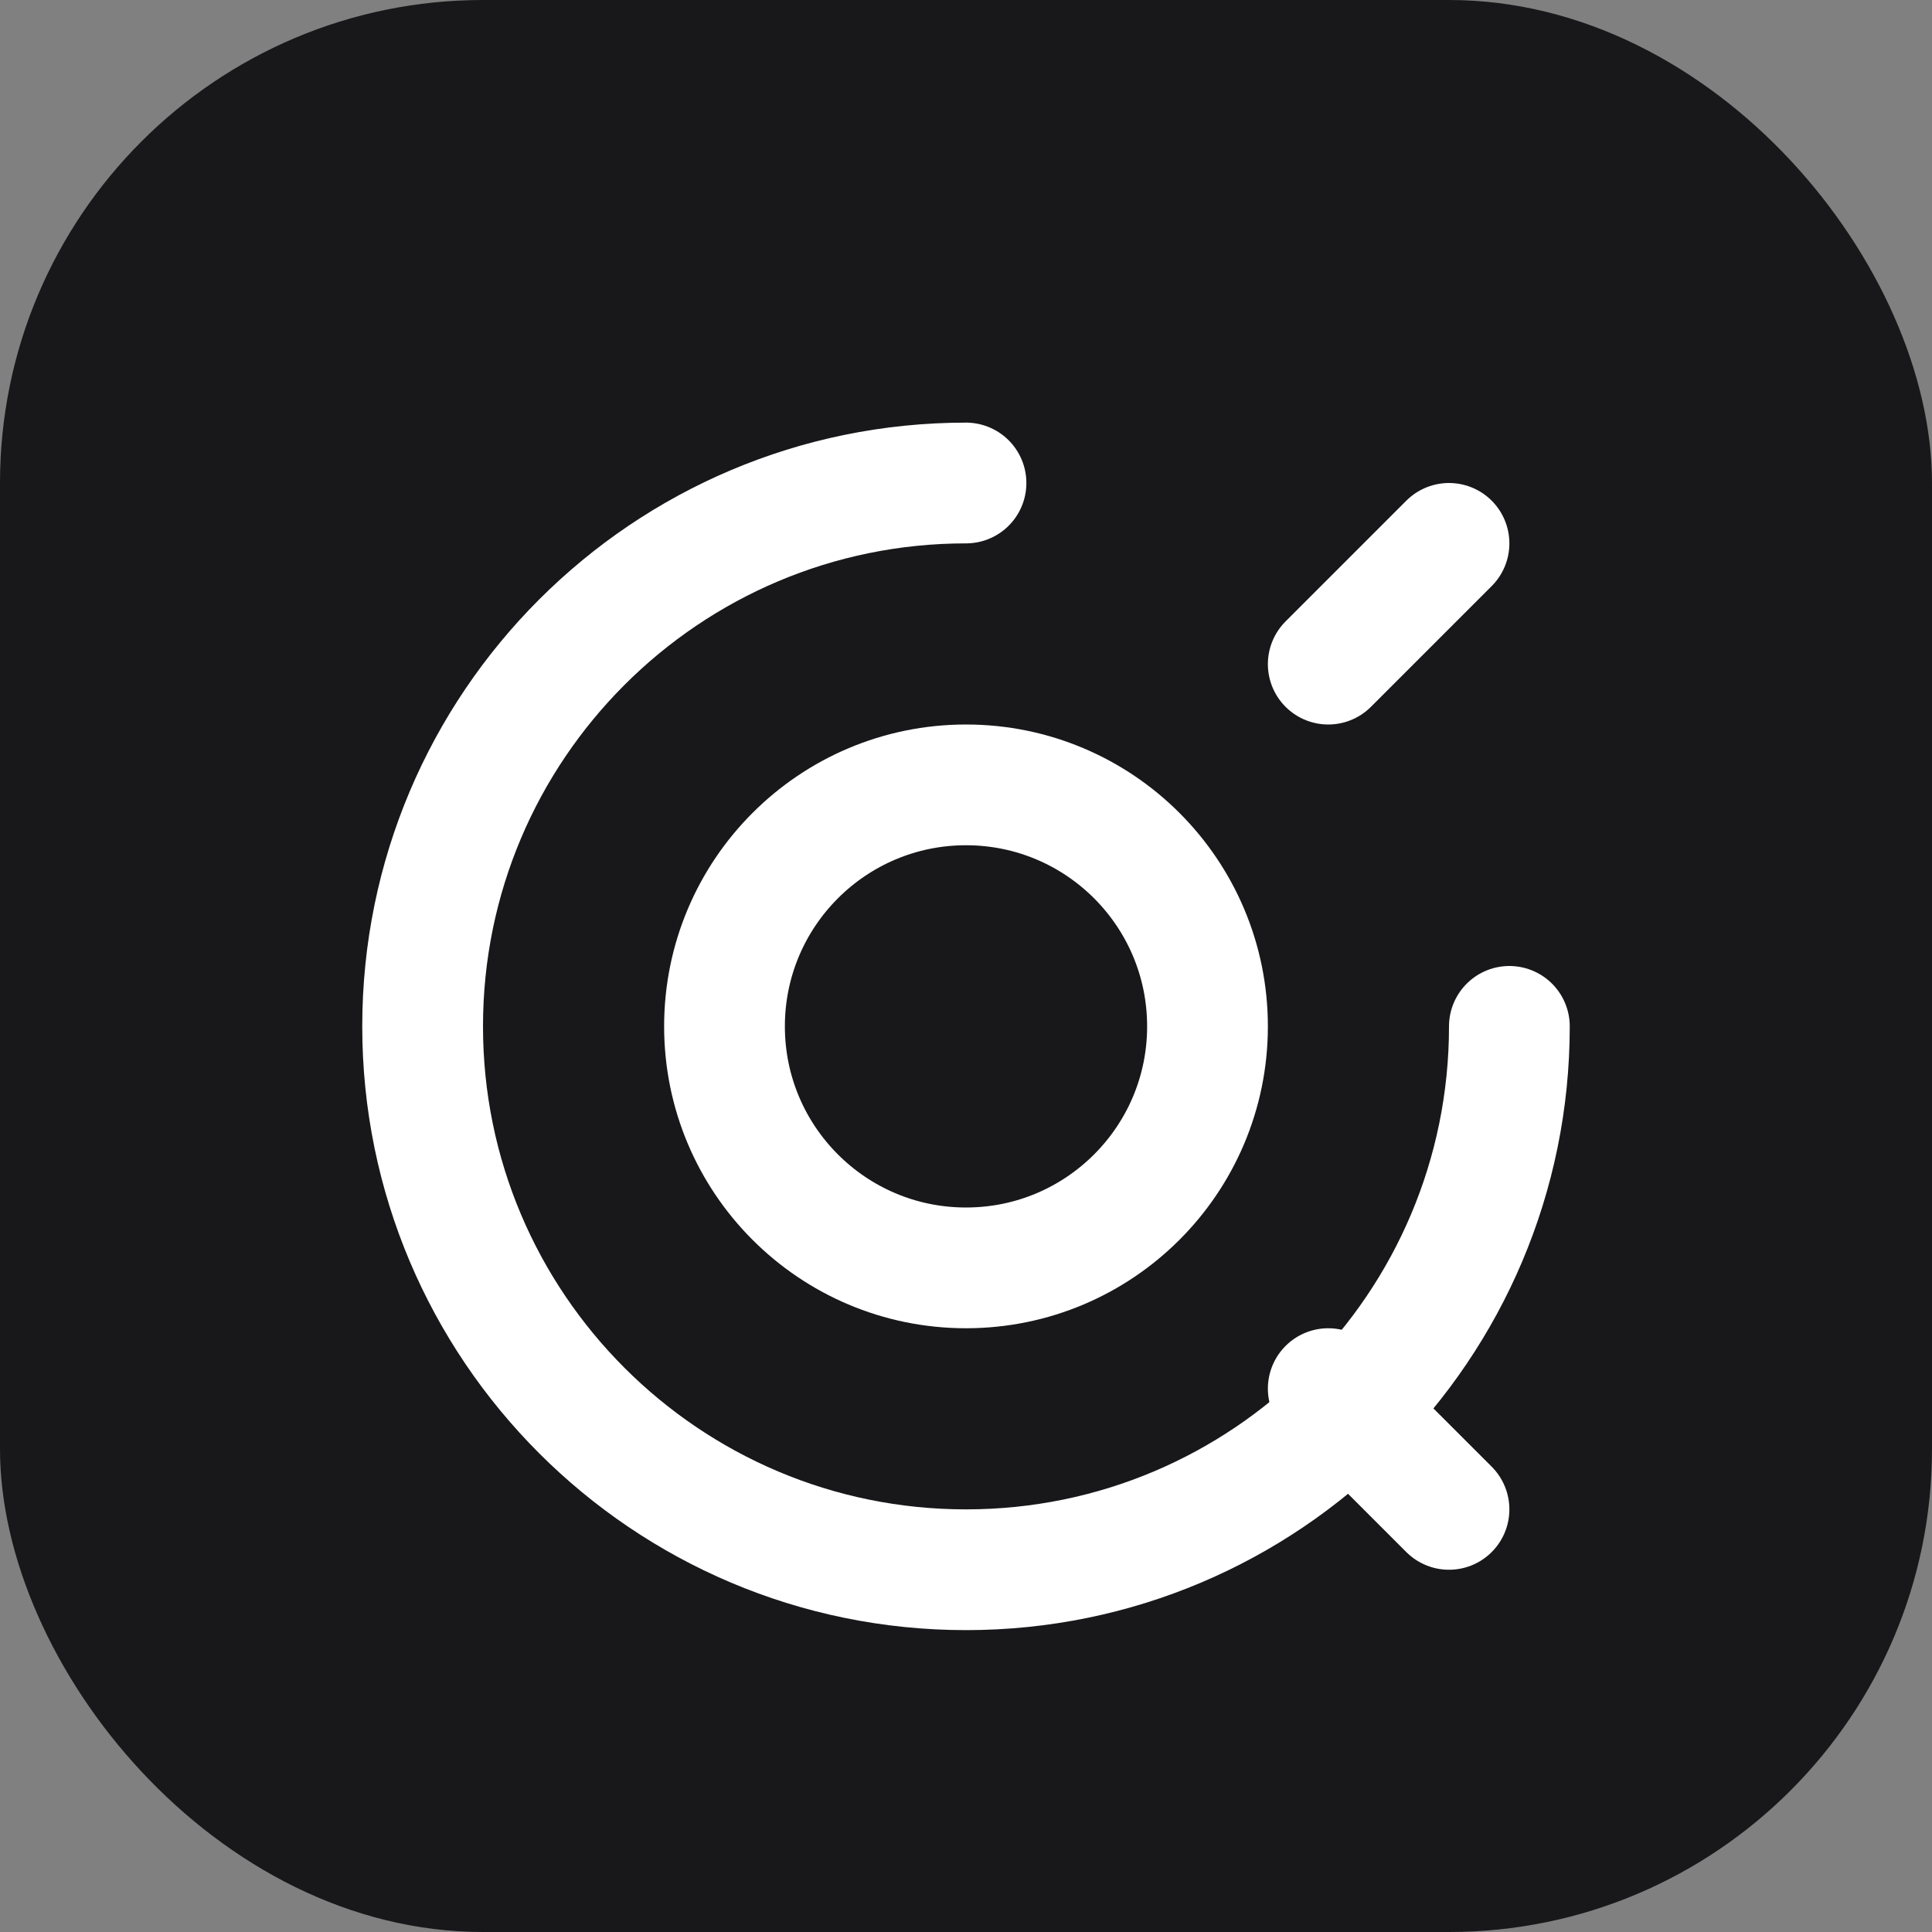 <?xml version="1.0" encoding="UTF-8"?>
<svg width="512" height="512" viewBox="0 0 512 512" fill="none" xmlns="http://www.w3.org/2000/svg">
    <rect x="0" y="0" width="512" height="512" fill="#808080" stroke="none"/>
    <rect width="512" height="512" rx="128" fill="#18181B"/>
    <path d="M256 128C176.5 128 112 192.5 112 272C112 351.5 176.5 416 256 416C335.5 416 400 351.5 400 272" stroke="#ffffff" stroke-width="32" stroke-linecap="round"/>
    <circle cx="256" cy="272" r="64" stroke="#ffffff" stroke-width="32"/>
    <path d="M352 176L384 144" stroke="#ffffff" stroke-width="32" stroke-linecap="round"/>
    <path d="M352 368L384 400" stroke="#ffffff" stroke-width="32" stroke-linecap="round"/>
</svg>
